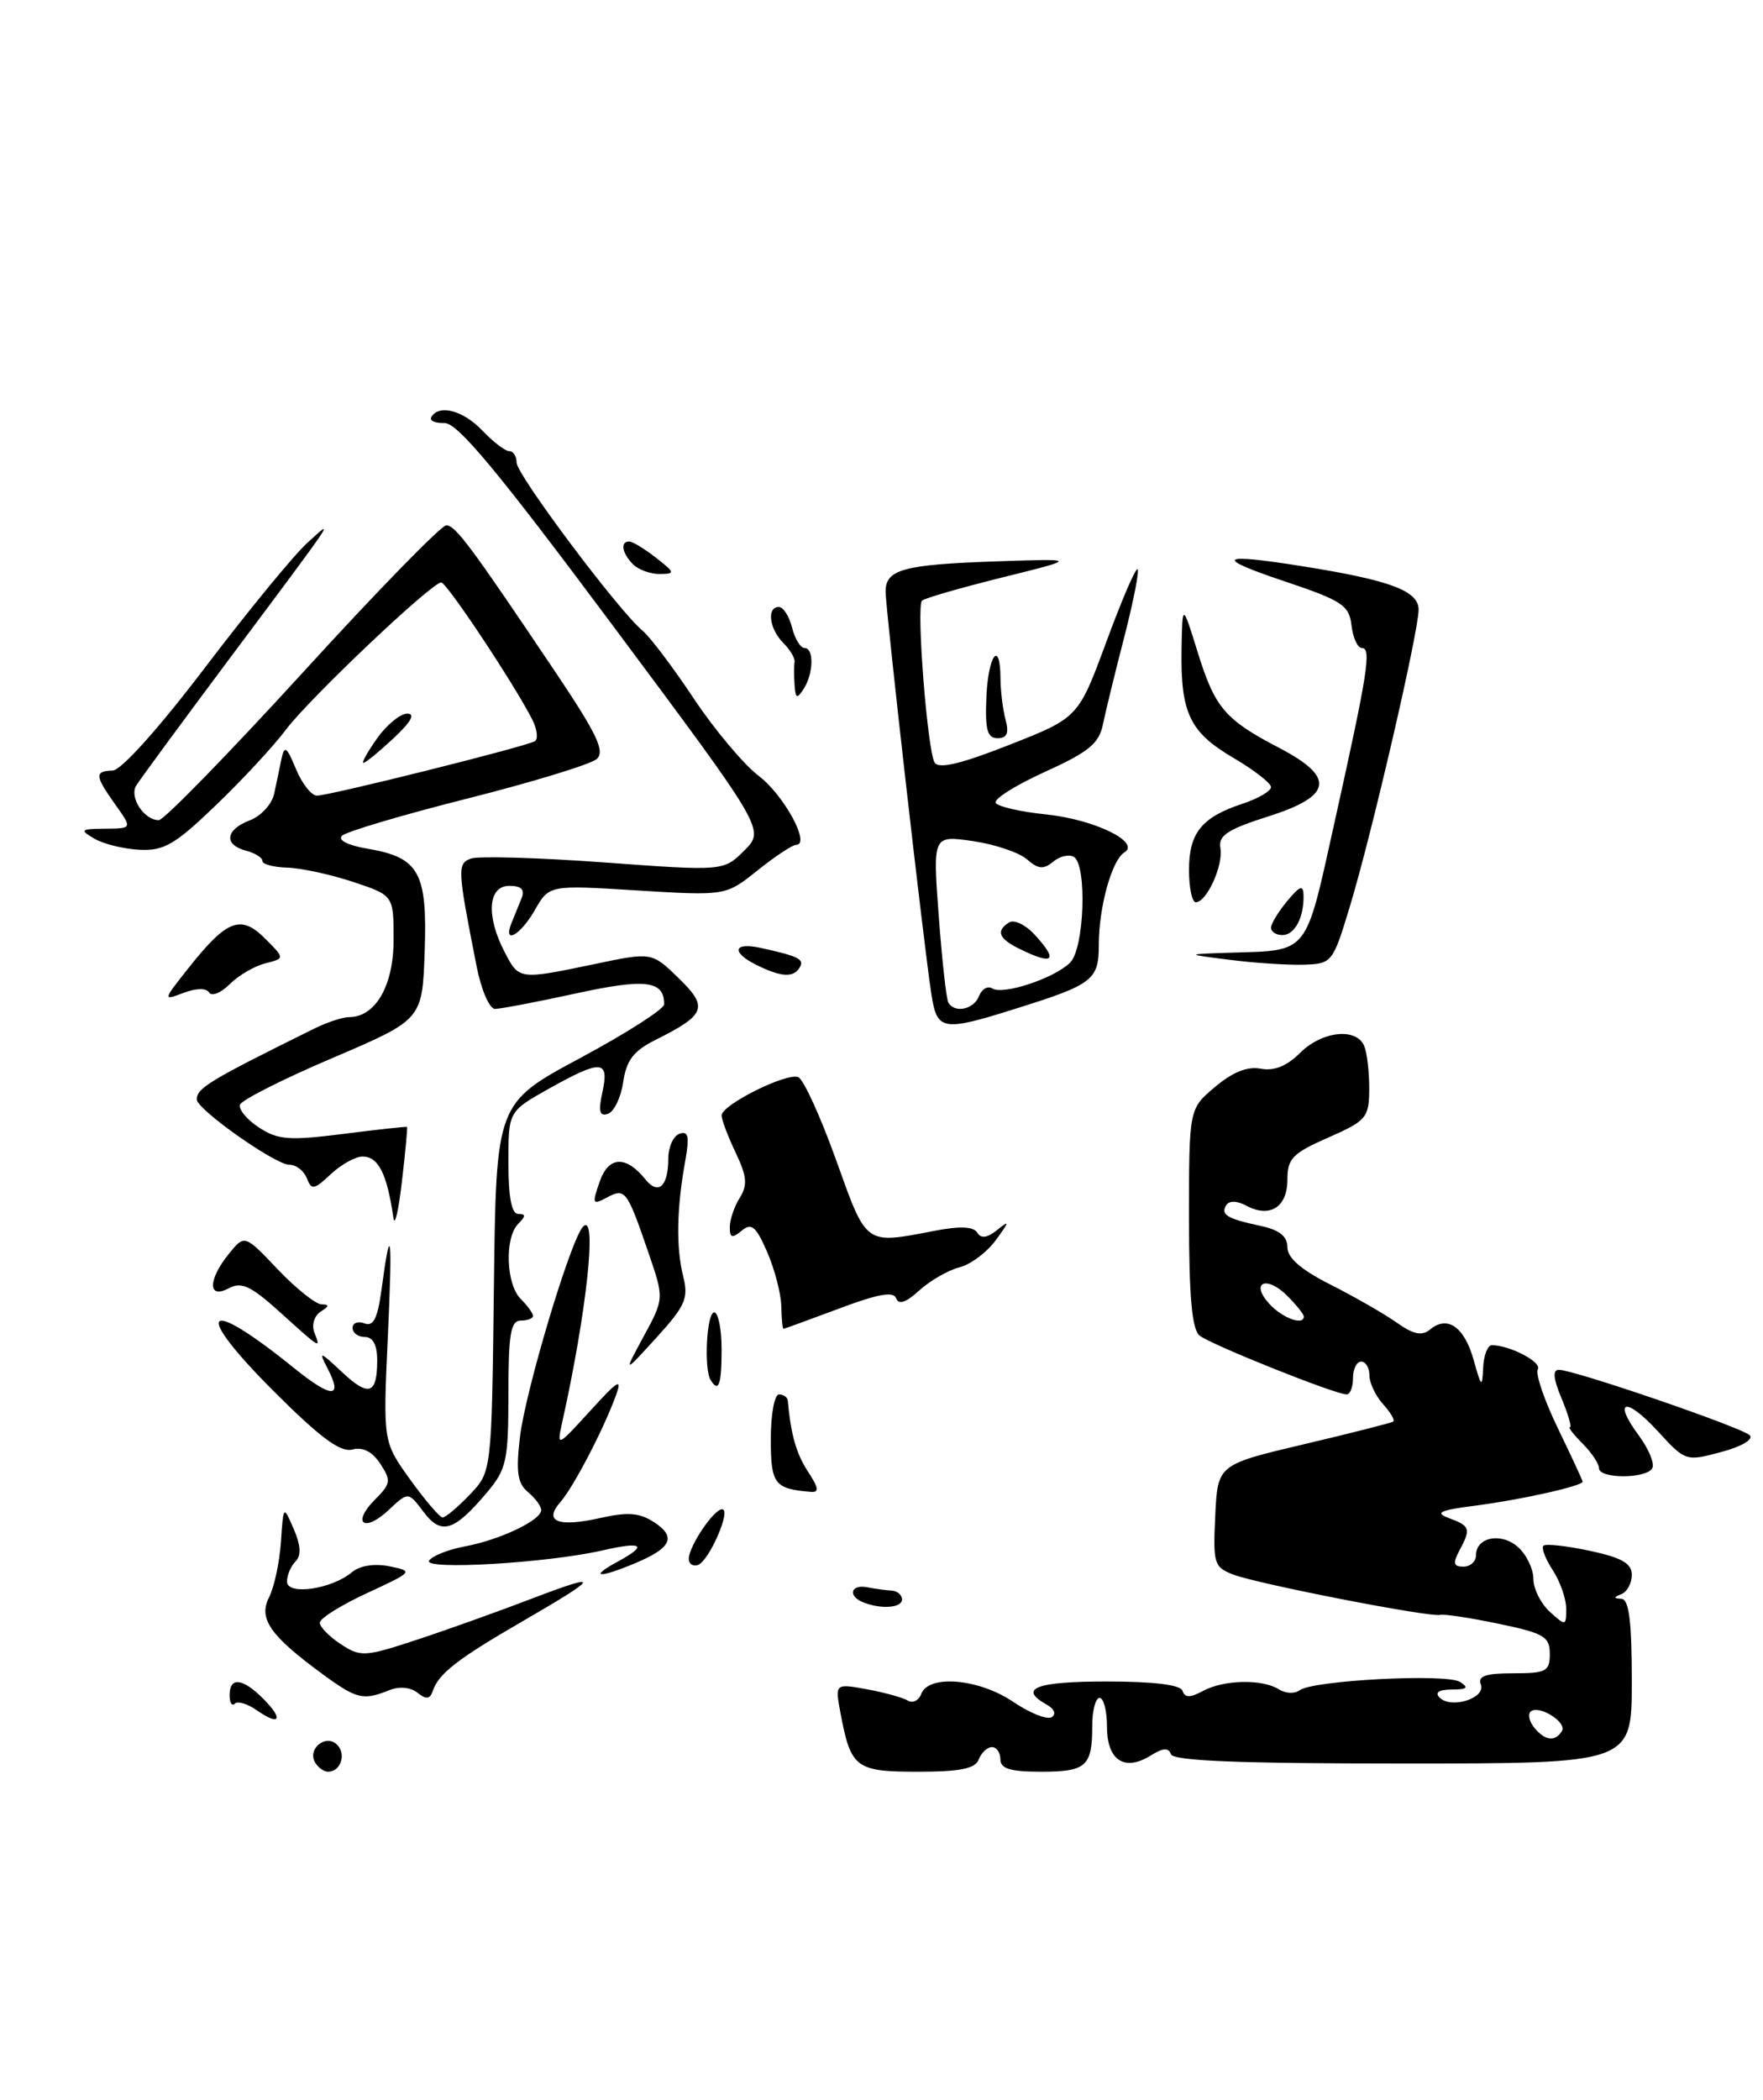 <?xml version="1.0" encoding="UTF-8" standalone="no"?>
<!DOCTYPE svg PUBLIC "-//W3C//DTD SVG 1.1//EN" "http://www.w3.org/Graphics/SVG/1.1/DTD/svg11.dtd" >
<svg xmlns="http://www.w3.org/2000/svg" xmlns:xlink="http://www.w3.org/1999/xlink" version="1.1" viewBox="0 0 215 256">
 <g >
 <path fill="currentColor"
d=" M 119.36 214.50 C 119.68 213.68 120.40 213.00 120.97 213.00 C 121.54 213.00 122.00 213.68 122.00 214.50 C 122.00 215.63 123.22 216.00 126.94 216.00 C 132.47 216.00 133.20 215.35 133.20 210.43 C 133.20 208.55 133.60 207.00 134.10 207.00 C 134.59 207.00 135.00 208.59 135.00 210.53 C 135.00 214.62 137.14 216.02 140.34 214.02 C 141.83 213.09 142.51 213.04 142.79 213.86 C 143.06 214.68 151.13 215.00 171.08 215.00 C 199.00 215.00 199.00 215.00 199.00 205.00 C 199.00 197.71 198.66 194.98 197.75 194.92 C 196.75 194.86 196.75 194.74 197.75 194.34 C 198.44 194.06 199.00 193.01 199.00 192.00 C 199.00 190.60 197.78 189.90 193.85 189.06 C 191.02 188.46 188.49 188.18 188.22 188.45 C 187.95 188.72 188.47 190.06 189.36 191.43 C 190.26 192.81 191.00 194.92 191.00 196.12 C 191.00 198.25 190.94 198.26 189.00 196.50 C 187.90 195.50 187.00 193.70 187.00 192.50 C 187.00 191.30 186.17 189.55 185.14 188.63 C 183.11 186.79 180.00 187.38 180.00 189.61 C 180.00 190.37 179.31 191.00 178.46 191.00 C 177.26 191.00 177.15 190.59 177.96 189.07 C 179.40 186.38 179.30 186.05 176.75 185.10 C 174.91 184.42 175.50 184.13 180.00 183.55 C 185.55 182.83 193.00 181.16 193.00 180.64 C 193.00 180.48 191.64 177.55 189.98 174.12 C 188.32 170.69 187.22 167.46 187.54 166.94 C 188.07 166.07 184.12 164.00 181.93 164.00 C 181.42 164.00 180.94 165.24 180.87 166.75 C 180.76 169.25 180.65 169.16 179.71 165.79 C 178.58 161.77 176.52 160.32 174.41 162.08 C 173.40 162.91 172.38 162.70 170.29 161.22 C 168.75 160.14 165.14 158.07 162.25 156.61 C 158.68 154.81 157.00 153.36 157.00 152.06 C 157.00 150.72 156.03 149.95 153.75 149.46 C 149.63 148.58 148.83 148.09 149.54 146.93 C 149.90 146.36 150.85 146.38 151.99 146.99 C 154.86 148.53 157.00 147.17 157.00 143.83 C 157.00 141.24 157.62 140.60 161.98 138.69 C 166.63 136.64 166.95 136.26 166.98 132.83 C 166.99 130.81 166.73 128.45 166.39 127.58 C 165.49 125.24 161.24 125.67 158.53 128.38 C 156.92 129.98 155.38 130.60 153.75 130.29 C 152.13 129.98 150.32 130.70 148.18 132.51 C 145.00 135.18 145.00 135.18 145.00 148.47 C 145.00 158.04 145.36 162.05 146.28 162.82 C 147.59 163.90 162.82 170.00 164.23 170.00 C 164.65 170.00 165.00 169.10 165.00 168.00 C 165.00 166.90 165.45 166.00 166.00 166.00 C 166.55 166.00 167.00 166.75 167.00 167.67 C 167.00 168.59 167.75 170.17 168.66 171.18 C 169.57 172.19 170.14 173.14 169.91 173.31 C 169.68 173.47 164.78 174.72 159.00 176.08 C 148.50 178.56 148.50 178.56 148.20 184.79 C 147.92 190.64 148.05 191.07 150.42 191.97 C 153.44 193.12 174.34 197.19 175.61 196.88 C 176.10 196.75 179.31 197.24 182.75 197.96 C 188.29 199.11 189.00 199.53 189.00 201.63 C 189.00 203.77 188.57 204.00 184.53 204.00 C 181.16 204.00 180.19 204.34 180.59 205.37 C 181.23 207.03 176.98 208.38 175.57 206.97 C 174.94 206.34 175.47 205.99 177.05 205.98 C 178.93 205.97 179.16 205.76 178.04 205.05 C 176.38 204.00 160.03 204.86 158.47 206.08 C 157.90 206.52 156.77 206.47 155.97 205.96 C 153.94 204.68 149.30 204.77 146.73 206.14 C 145.13 207.00 144.50 207.00 144.21 206.14 C 143.97 205.40 140.72 205.00 134.92 205.00 C 126.34 205.00 124.13 205.85 127.63 207.81 C 128.59 208.35 128.84 208.98 128.25 209.35 C 127.69 209.69 125.59 208.85 123.57 207.49 C 119.41 204.66 113.28 204.12 112.36 206.49 C 112.05 207.32 111.31 207.69 110.72 207.33 C 110.13 206.97 107.89 206.35 105.74 205.95 C 101.82 205.24 101.82 205.24 102.50 208.85 C 103.76 215.55 104.35 216.00 111.93 216.00 C 117.10 216.00 118.93 215.63 119.36 214.50 Z  M 98.54 179.42 C 97.11 177.23 96.45 174.94 96.07 170.75 C 96.03 170.34 95.55 170.00 95.00 170.00 C 94.45 170.00 94.00 172.44 94.00 175.43 C 94.00 180.94 94.43 181.51 98.87 181.88 C 99.92 181.97 99.85 181.42 98.54 179.42 Z  M 201.49 179.02 C 201.82 178.48 201.09 176.69 199.87 175.03 C 196.60 170.62 198.28 170.24 202.20 174.52 C 205.54 178.16 205.60 178.18 209.91 177.02 C 212.39 176.36 213.88 175.48 213.38 174.98 C 212.42 174.02 191.94 167.00 190.11 167.00 C 189.32 167.00 189.42 168.08 190.44 170.50 C 191.24 172.43 191.70 174.00 191.45 174.00 C 191.20 174.00 191.90 174.90 193.00 176.00 C 194.10 177.10 195.00 178.45 195.00 179.00 C 195.00 180.29 200.69 180.31 201.49 179.02 Z  M 38.45 214.91 C 37.42 213.25 39.73 211.33 41.11 212.71 C 42.27 213.87 41.54 216.00 40.00 216.00 C 39.51 216.00 38.82 215.51 38.45 214.91 Z  M 31.32 208.51 C 30.19 207.72 28.98 207.35 28.63 207.70 C 28.28 208.05 28.00 207.58 28.00 206.67 C 28.00 204.41 29.57 204.57 32.08 207.08 C 34.62 209.62 34.15 210.49 31.32 208.51 Z  M 39.40 204.15 C 32.93 199.41 31.49 197.35 32.81 194.74 C 33.44 193.51 34.09 190.47 34.26 188.00 C 34.56 183.50 34.56 183.50 35.82 186.41 C 36.69 188.42 36.75 189.65 36.04 190.36 C 35.47 190.93 35.00 192.04 35.00 192.82 C 35.00 194.54 40.45 193.75 42.93 191.67 C 43.89 190.87 45.66 190.59 47.50 190.96 C 50.45 191.56 50.40 191.61 44.75 194.23 C 41.59 195.69 39.00 197.31 39.00 197.83 C 39.00 198.35 40.15 199.52 41.56 200.45 C 43.98 202.03 44.47 202.01 50.81 199.92 C 54.49 198.71 60.84 196.44 64.93 194.87 C 73.51 191.60 73.23 192.16 63.50 197.79 C 55.81 202.24 53.49 204.05 52.79 206.12 C 52.44 207.17 51.98 207.23 50.91 206.37 C 50.07 205.70 48.70 205.57 47.50 206.05 C 44.30 207.34 43.52 207.16 39.40 204.15 Z  M 105.25 195.34 C 103.36 194.57 103.75 193.13 105.75 193.51 C 106.71 193.70 108.06 193.88 108.75 193.92 C 109.44 193.97 110.00 194.45 110.00 195.00 C 110.00 196.04 107.43 196.22 105.25 195.34 Z  M 75.34 190.38 C 79.05 188.37 78.39 187.89 73.47 189.02 C 66.80 190.55 51.60 191.45 52.33 190.27 C 52.69 189.70 54.65 188.91 56.70 188.53 C 61.00 187.72 66.00 185.34 66.00 184.10 C 66.00 183.63 65.27 182.64 64.39 181.91 C 63.11 180.85 62.91 179.46 63.40 175.26 C 64.06 169.60 69.59 151.14 71.10 149.55 C 72.87 147.68 71.57 159.90 68.54 173.50 C 67.89 176.44 67.96 176.41 71.98 172.00 C 75.43 168.21 75.92 167.93 75.08 170.22 C 73.52 174.43 69.92 181.33 68.32 183.15 C 66.26 185.50 68.07 186.22 73.19 185.07 C 76.57 184.31 77.99 184.42 79.78 185.59 C 82.52 187.39 81.89 188.73 77.41 190.60 C 72.99 192.45 71.77 192.32 75.34 190.38 Z  M 84.00 190.05 C 84.00 188.52 87.04 184.00 88.07 184.00 C 89.23 184.00 86.46 190.35 85.10 190.80 C 84.49 191.00 84.00 190.66 84.00 190.05 Z  M 51.65 184.32 C 49.79 181.85 49.79 181.85 47.40 184.09 C 44.41 186.91 42.84 185.72 45.73 182.82 C 47.66 180.90 47.72 180.50 46.38 178.46 C 45.40 176.97 44.25 176.38 42.96 176.72 C 41.51 177.10 39.02 175.25 33.36 169.59 C 23.40 159.62 24.87 157.91 35.80 166.74 C 40.46 170.50 41.87 170.54 39.95 166.84 C 38.83 164.67 38.96 164.71 41.69 167.26 C 44.98 170.35 46.00 170.01 46.00 165.83 C 46.00 163.98 45.48 163.00 44.50 163.00 C 43.67 163.00 43.00 162.50 43.00 161.89 C 43.00 161.28 43.65 161.04 44.45 161.34 C 45.54 161.76 46.05 160.74 46.53 157.20 C 47.67 148.69 47.88 150.33 47.29 163.13 C 46.71 175.77 46.71 175.77 50.02 180.38 C 51.85 182.92 53.63 185.00 53.98 185.00 C 54.34 185.00 55.83 183.75 57.29 182.22 C 59.96 179.43 59.96 179.43 60.23 156.97 C 60.50 134.50 60.50 134.50 70.74 129.00 C 76.37 125.98 80.98 123.03 80.99 122.45 C 81.02 119.54 78.73 119.26 70.22 121.12 C 65.48 122.15 61.05 123.00 60.37 123.00 C 59.69 123.00 58.68 120.68 58.11 117.75 C 55.79 105.97 55.75 105.31 57.40 104.68 C 58.26 104.35 65.56 104.55 73.61 105.14 C 88.24 106.21 88.24 106.21 90.77 103.69 C 93.29 101.16 93.29 101.16 74.78 76.33 C 60.63 57.34 55.78 51.52 54.19 51.57 C 53.04 51.61 52.33 51.28 52.61 50.82 C 53.58 49.25 56.51 50.05 58.85 52.52 C 60.15 53.88 61.61 55.00 62.10 55.00 C 62.60 55.00 63.00 55.63 63.00 56.40 C 63.00 57.87 75.46 74.49 78.35 76.88 C 79.27 77.64 82.08 81.36 84.60 85.15 C 87.11 88.93 90.68 93.18 92.51 94.58 C 95.62 96.94 98.90 103.00 97.09 103.00 C 96.64 103.00 94.53 104.40 92.39 106.11 C 88.50 109.22 88.50 109.22 77.73 108.56 C 66.97 107.89 66.97 107.89 65.23 110.94 C 63.47 114.04 61.28 115.24 62.39 112.50 C 62.73 111.67 63.27 110.33 63.61 109.50 C 64.03 108.45 63.58 108.00 62.11 108.00 C 59.51 108.00 59.25 111.65 61.53 116.05 C 63.29 119.47 63.28 119.46 72.49 117.54 C 79.48 116.07 79.48 116.07 82.75 119.24 C 86.43 122.81 86.09 123.71 79.92 126.79 C 77.26 128.12 76.39 129.26 76.00 131.92 C 75.72 133.80 74.89 135.54 74.14 135.79 C 73.11 136.13 72.95 135.50 73.47 133.12 C 74.33 129.20 73.32 129.15 66.90 132.75 C 62.00 135.50 62.00 135.50 62.00 141.75 C 62.00 145.95 62.39 148.00 63.20 148.00 C 64.13 148.00 64.13 148.27 63.20 149.20 C 61.52 150.88 61.70 156.56 63.50 158.36 C 64.33 159.18 65.00 160.11 65.00 160.43 C 65.00 160.74 64.33 161.00 63.50 161.00 C 62.28 161.00 62.00 162.66 62.00 169.92 C 62.00 178.08 61.78 179.11 59.39 181.95 C 55.37 186.72 53.81 187.20 51.65 184.32 Z  M 86.66 168.25 C 85.82 166.88 86.18 160.00 87.10 160.00 C 87.59 160.00 88.00 162.03 88.00 164.50 C 88.00 168.83 87.64 169.84 86.66 168.25 Z  M 78.51 162.90 C 81.00 158.31 81.00 158.31 79.05 152.64 C 76.44 145.05 76.24 144.80 73.99 146.01 C 72.25 146.94 72.18 146.79 73.13 144.07 C 74.22 140.93 76.33 140.83 78.74 143.82 C 80.29 145.74 81.50 144.62 81.50 141.25 C 81.50 139.84 82.12 138.47 82.87 138.22 C 83.96 137.85 84.10 138.57 83.55 141.63 C 82.52 147.31 82.44 152.10 83.31 155.58 C 83.99 158.28 83.60 159.18 80.05 163.08 C 76.02 167.50 76.02 167.50 78.51 162.90 Z  M 34.15 159.98 C 30.58 156.76 29.45 156.23 27.90 157.06 C 25.33 158.43 25.34 156.04 27.91 152.86 C 29.83 150.50 29.83 150.50 33.87 154.75 C 36.10 157.09 38.50 159.01 39.21 159.02 C 40.19 159.03 40.16 159.25 39.10 159.91 C 38.34 160.40 37.99 161.52 38.32 162.40 C 39.13 164.50 39.18 164.53 34.15 159.98 Z  M 95.28 159.25 C 95.25 157.74 94.48 154.78 93.57 152.67 C 92.19 149.50 91.65 149.04 90.45 150.04 C 89.28 151.01 89.00 150.93 89.00 149.61 C 89.00 148.71 89.54 147.10 90.21 146.04 C 91.19 144.47 91.09 143.41 89.71 140.52 C 88.77 138.55 88.00 136.51 88.00 135.99 C 88.00 134.70 95.91 130.75 97.35 131.32 C 97.98 131.57 100.05 136.10 101.95 141.39 C 105.74 151.95 105.40 151.70 114.00 150.05 C 117.06 149.46 118.71 149.53 119.17 150.27 C 119.64 151.04 120.39 150.93 121.63 149.94 C 123.14 148.71 123.12 148.90 121.45 151.18 C 120.38 152.66 118.38 154.16 117.00 154.51 C 115.62 154.86 113.43 156.13 112.11 157.32 C 110.50 158.80 109.59 159.11 109.29 158.29 C 108.98 157.40 107.06 157.75 102.31 159.54 C 98.71 160.89 95.67 162.00 95.55 162.00 C 95.43 162.00 95.31 160.76 95.28 159.25 Z  M 47.98 148.50 C 47.20 143.09 46.15 141.00 44.21 141.00 C 43.34 141.00 41.60 141.97 40.34 143.15 C 38.31 145.06 37.98 145.12 37.42 143.65 C 37.07 142.74 36.11 142.00 35.28 142.00 C 33.56 142.00 24.00 135.25 24.00 134.04 C 24.00 132.65 25.52 131.73 38.33 125.40 C 39.89 124.63 41.80 124.00 42.58 124.00 C 45.79 124.00 48.00 120.17 48.00 114.58 C 48.00 109.16 48.00 109.16 43.04 107.51 C 40.32 106.61 36.72 105.83 35.04 105.78 C 33.37 105.73 32.00 105.37 32.00 104.96 C 32.00 104.56 31.10 104.00 30.00 103.71 C 27.25 102.99 27.49 101.14 30.47 100.01 C 31.83 99.49 33.16 98.04 33.43 96.79 C 33.70 95.53 34.11 93.60 34.33 92.50 C 34.68 90.83 34.97 91.03 36.09 93.75 C 36.83 95.54 37.98 97.00 38.65 97.00 C 40.19 97.00 64.18 91.01 65.23 90.36 C 65.65 90.10 65.51 88.89 64.89 87.69 C 62.72 83.41 54.49 71.03 53.81 71.01 C 52.67 70.99 37.70 85.18 34.86 88.97 C 33.41 90.91 29.59 95.04 26.36 98.14 C 21.33 102.98 20.00 103.75 17.00 103.60 C 15.07 103.50 12.60 102.89 11.50 102.24 C 9.68 101.17 9.80 101.06 12.82 101.03 C 16.14 101.00 16.14 101.00 14.07 98.10 C 11.55 94.56 11.51 94.02 13.75 93.94 C 14.78 93.91 19.40 88.76 25.00 81.39 C 30.22 74.52 35.83 67.68 37.46 66.20 C 40.93 63.04 41.27 62.53 27.84 80.50 C 22.09 88.20 17.03 95.08 16.60 95.79 C 15.75 97.22 17.59 100.01 19.37 99.99 C 19.99 99.98 27.89 91.88 36.93 81.99 C 45.96 72.09 53.84 64.02 54.43 64.04 C 55.56 64.08 57.46 66.63 67.73 81.93 C 72.79 89.46 73.81 91.60 72.78 92.53 C 72.08 93.17 65.00 95.33 57.06 97.34 C 49.12 99.34 42.21 101.39 41.71 101.89 C 41.17 102.43 42.42 103.06 44.82 103.47 C 51.12 104.53 52.13 106.36 51.79 116.03 C 51.50 124.31 51.50 124.31 40.56 128.98 C 34.54 131.54 29.46 134.11 29.27 134.68 C 29.08 135.25 30.12 136.51 31.58 137.46 C 33.89 138.97 35.25 139.08 41.87 138.24 C 46.07 137.71 49.56 137.32 49.64 137.39 C 49.71 137.45 49.44 140.43 49.02 144.00 C 48.61 147.57 48.14 149.60 47.98 148.50 Z  M 113.59 121.25 C 112.69 115.56 108.00 74.29 108.00 72.12 C 108.00 69.42 110.16 68.83 121.50 68.44 C 131.50 68.10 131.50 68.10 122.23 70.40 C 117.13 71.67 112.72 72.94 112.44 73.23 C 111.72 73.95 113.10 91.54 113.98 92.97 C 114.48 93.78 117.17 93.14 123.09 90.81 C 131.50 87.50 131.50 87.50 134.92 78.25 C 136.79 73.16 138.51 69.18 138.73 69.40 C 138.95 69.62 138.22 73.33 137.11 77.65 C 135.99 81.97 134.82 86.77 134.50 88.33 C 134.03 90.65 132.75 91.69 127.42 94.11 C 123.84 95.73 121.15 97.43 121.43 97.89 C 121.71 98.34 124.46 98.97 127.55 99.29 C 133.46 99.90 139.16 102.67 137.11 103.93 C 135.58 104.88 134.00 110.60 134.00 115.21 C 134.00 119.48 133.28 120.03 123.78 123.00 C 114.94 125.78 114.28 125.67 113.59 121.25 Z  M 119.39 121.44 C 119.72 120.58 120.45 120.16 121.01 120.51 C 122.35 121.34 128.60 119.26 130.51 117.35 C 132.24 115.61 132.59 105.49 130.96 104.47 C 130.38 104.12 129.25 104.38 128.44 105.05 C 127.26 106.03 126.61 105.97 125.23 104.76 C 124.28 103.93 121.31 102.93 118.63 102.54 C 113.75 101.84 113.75 101.84 114.48 111.67 C 114.88 117.08 115.41 121.84 115.66 122.25 C 116.46 123.56 118.76 123.06 119.39 121.44 Z  M 23.01 117.99 C 27.66 112.12 29.37 111.46 32.32 114.42 C 34.75 116.84 34.75 116.84 32.35 117.45 C 31.03 117.78 29.08 118.92 28.01 119.99 C 26.95 121.05 25.82 121.51 25.50 121.00 C 25.15 120.44 23.93 120.46 22.37 121.05 C 19.84 122.01 19.84 121.99 23.01 117.99 Z  M 92.25 117.64 C 89.13 116.09 89.43 114.84 92.75 115.56 C 97.44 116.59 98.15 116.95 97.50 117.99 C 96.75 119.22 95.23 119.12 92.25 117.64 Z  M 150.00 117.02 C 144.50 116.33 144.50 116.33 150.00 116.15 C 159.73 115.84 159.12 116.60 162.76 100.20 C 166.81 81.97 167.28 79.00 166.08 79.00 C 165.56 79.00 164.99 77.76 164.82 76.25 C 164.53 73.78 163.70 73.23 156.50 70.82 C 147.90 67.93 148.65 67.40 159.00 69.06 C 169.58 70.75 173.00 72.04 173.00 74.33 C 173.00 77.04 167.27 101.78 164.62 110.50 C 162.54 117.38 162.44 117.50 159.00 117.61 C 157.07 117.67 153.03 117.41 150.00 117.02 Z  M 155.00 113.11 C 155.00 112.62 155.89 111.16 156.97 109.86 C 158.54 107.97 158.94 107.84 158.97 109.17 C 159.02 111.87 157.89 114.00 156.39 114.00 C 155.63 114.00 155.00 113.60 155.00 113.11 Z  M 145.00 106.07 C 145.00 101.55 146.54 99.64 151.49 98.00 C 153.42 97.37 155.00 96.45 155.00 95.96 C 155.00 95.48 152.94 93.88 150.42 92.40 C 145.08 89.27 143.97 86.94 144.09 79.18 C 144.19 73.50 144.19 73.50 146.08 79.58 C 148.17 86.31 149.40 87.74 156.00 91.18 C 162.85 94.75 162.51 97.03 154.77 99.50 C 149.66 101.13 148.56 101.85 148.83 103.41 C 149.20 105.51 147.15 110.00 145.83 110.00 C 145.37 110.00 145.00 108.23 145.00 106.07 Z  M 46.00 90.00 C 47.17 88.35 48.83 87.00 49.67 87.00 C 50.69 87.00 50.11 88.03 48.00 90.00 C 46.23 91.65 44.58 93.00 44.33 93.00 C 44.07 93.00 44.83 91.65 46.00 90.00 Z  M 120.29 85.00 C 120.51 79.82 121.99 77.89 122.01 82.75 C 122.02 84.26 122.30 86.51 122.63 87.75 C 123.07 89.39 122.80 90.00 121.66 90.00 C 120.40 90.00 120.12 88.98 120.29 85.00 Z  M 96.90 83.50 C 96.82 82.40 96.82 81.14 96.90 80.70 C 96.97 80.25 96.35 79.21 95.52 78.38 C 93.81 76.67 93.48 74.00 94.98 74.00 C 95.52 74.00 96.24 75.12 96.59 76.50 C 96.93 77.88 97.62 79.00 98.11 79.00 C 99.29 79.00 99.22 82.11 98.00 84.00 C 97.19 85.25 97.01 85.17 96.90 83.50 Z  M 77.20 68.80 C 75.85 67.45 75.61 65.99 76.75 66.02 C 77.16 66.03 78.62 66.92 80.00 68.00 C 82.34 69.83 82.37 69.96 80.45 69.98 C 79.32 69.99 77.86 69.46 77.20 68.80 Z  M 187.13 210.66 C 186.52 209.92 186.30 209.04 186.64 208.69 C 187.58 207.76 191.15 209.95 190.47 211.05 C 189.65 212.38 188.44 212.23 187.13 210.66 Z  M 154.79 158.95 C 152.42 156.36 154.44 155.44 156.96 157.96 C 158.08 159.08 159.00 160.22 159.00 160.50 C 159.00 161.66 156.37 160.69 154.79 158.95 Z  M 124.25 115.64 C 121.78 114.42 121.43 113.47 123.08 112.45 C 123.67 112.09 125.02 112.72 126.08 113.85 C 129.14 117.14 128.52 117.76 124.25 115.64 Z "/>
</g>
</svg>
